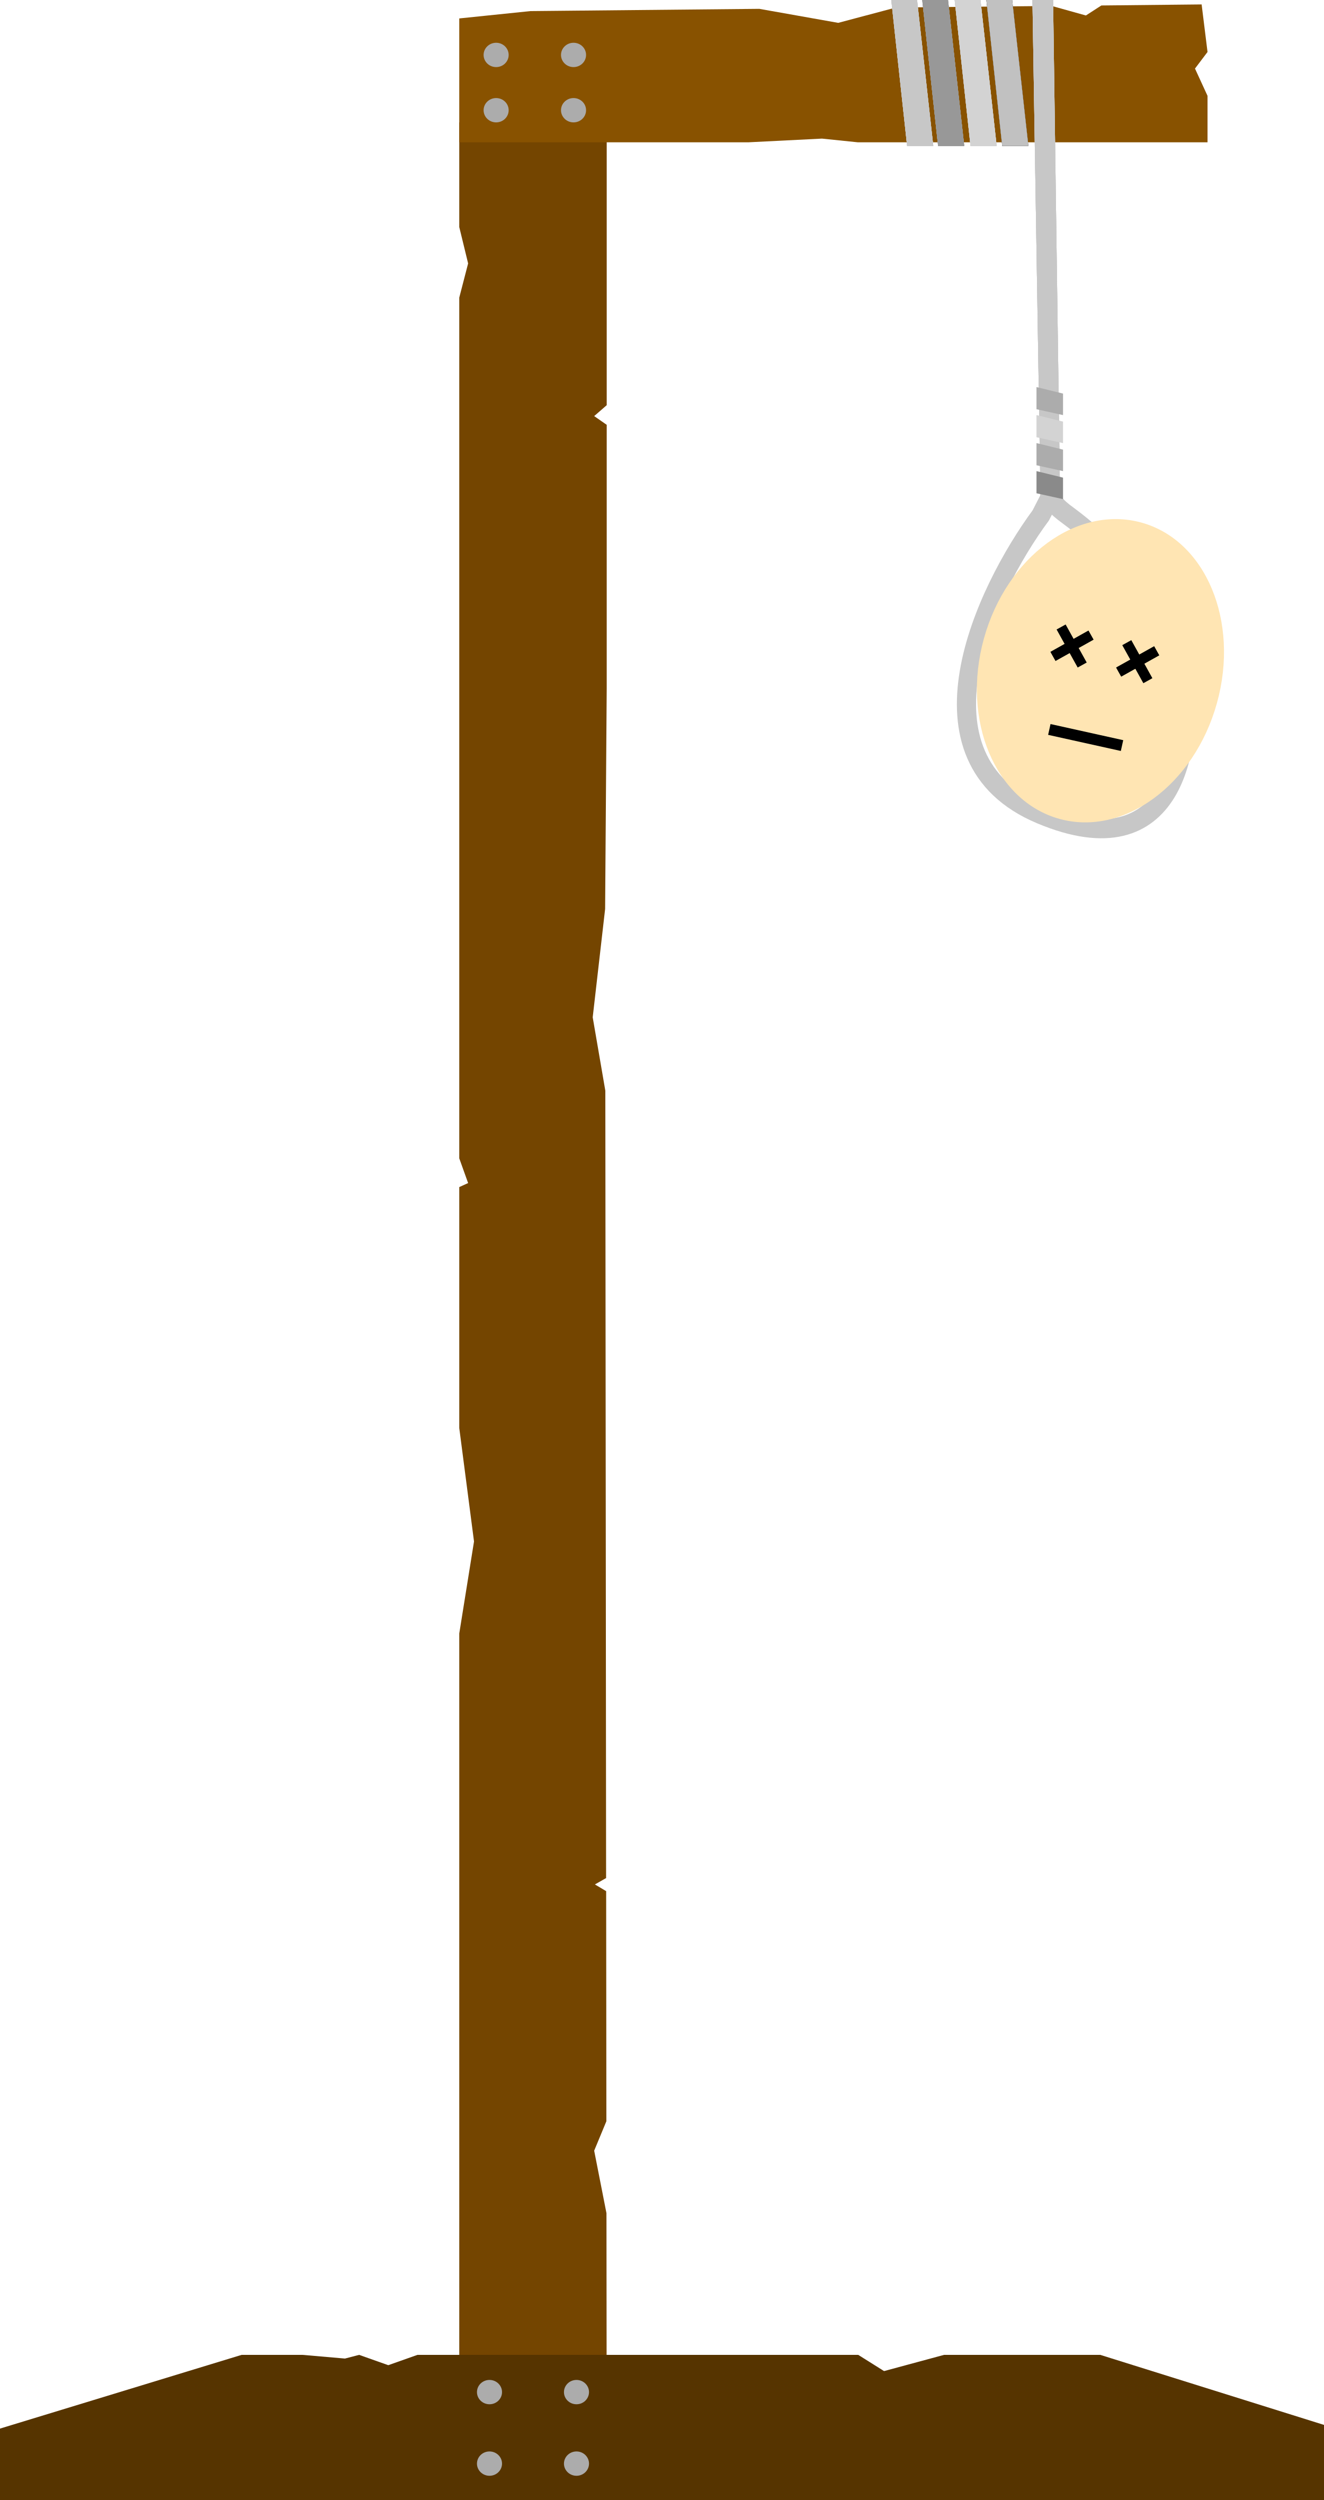 <svg width="1796" height="3391" viewBox="0 0 1796 3391" fill="none" xmlns="http://www.w3.org/2000/svg">
<path d="M623 166H823V549.572L806 564.363L823 576.195V933.637L820.842 1232.9L804 1379.82L821.13 1479.41L822.17 2547.3L807 2555.93L822.247 2565.05L822.548 2877.13L806 2917.07L822.668 3001.87L823 3346H623V2215.5L643 2090.76L623 1936.94V1610.07L635 1604.64L623 1571.12V403.637L635 357.293L623 307.991V166Z" fill="#744500"/>
<path d="M0 3294L327.778 3194H410.288L467.932 3199L487.147 3194L526.706 3208L566.266 3194H1164.18L1199.22 3216L1280.6 3194H1492.52L1796 3289V3391H0V3294Z" fill="#563400"/>
<ellipse cx="664" cy="3244.5" rx="17" ry="16.5" fill="#ACACAC"/>
<ellipse cx="782" cy="3341.5" rx="17" ry="16.5" fill="#ACACAC"/>
<ellipse cx="664" cy="3341.5" rx="17" ry="16.5" fill="#ACACAC"/>
<ellipse cx="782" cy="3244.5" rx="17" ry="16.5" fill="#ACACAC"/>
<path d="M623 25L719.5 15.049L1030 11.99L1137 31L1215.5 10.163L1426.75 8.081L1473 21L1494 7.419L1630 6L1638 70.5L1621 93L1638 130V193H1163.5L1115 188L1015.5 193H623V25Z" fill="#885200"/>
<ellipse cx="673" cy="74.5" rx="17" ry="16.5" fill="#ACACAC"/>
<ellipse cx="778" cy="74.5" rx="17" ry="16.5" fill="#ACACAC"/>
<ellipse cx="778" cy="149.5" rx="17" ry="16.5" fill="#ACACAC"/>
<ellipse cx="673" cy="149.5" rx="17" ry="16.5" fill="#ACACAC"/>
<path d="M1251 0H1286L1308 198H1272.5L1251 0Z" fill="#CBCBCB"/>
<path d="M1251 0H1286L1308 198H1272.5L1251 0Z" fill="#CBCBCB"/>
<path d="M1251 0H1286L1308 198H1272.5L1251 0Z" fill="#8A8A8A"/>
<path d="M1251 0H1286L1308 198H1272.5L1251 0Z" fill="#989898"/>
<path d="M1338 0H1373L1395 198H1359.5L1338 0Z" fill="#CBCBCB"/>
<path d="M1338 0H1373L1395 198H1359.5L1338 0Z" fill="#CBCBCB"/>
<path d="M1338 0H1373L1395 198H1359.5L1338 0Z" fill="#262626"/>
<path d="M1338 0H1373L1395 198H1359.5L1338 0Z" fill="#C1C1C1"/>
<path d="M1295 0H1330L1352 198H1316.5L1295 0Z" fill="#CBCBCB"/>
<path d="M1295 0H1330L1352 198H1316.5L1295 0Z" fill="#CBCBCB"/>
<path d="M1295 0H1330L1352 198H1316.5L1295 0Z" fill="#CBCBCB"/>
<path d="M1295 0H1330L1352 198H1316.5L1295 0Z" fill="#D3D3D3"/>
<path d="M1209 0H1244L1266 198H1230.5L1209 0Z" fill="#CBCBCB"/>
<path d="M1209 0H1244L1266 198H1230.5L1209 0Z" fill="#CBCBCB"/>
<path d="M1209 0H1244L1266 198H1230.5L1209 0Z" fill="#CBCBCB"/>
<path d="M1209 0H1244L1266 198H1230.5L1209 0Z" fill="#C7C7C7"/>
<path d="M1400.5 0H1428.5L1438 677H1411.5L1400.5 0Z" fill="#CBCBCB"/>
<path d="M1400.5 0H1428.5L1438 677H1411.5L1400.5 0Z" fill="#CBCBCB"/>
<path d="M1400.5 0H1428.5L1438 677H1411.5L1400.5 0Z" fill="#CBCBCB"/>
<path d="M1400.5 0H1428.5L1438 677H1411.5L1400.5 0Z" fill="#C7C7C7"/>
<path d="M1411.8 1104.65C1229.24 1027.99 1335.73 802.313 1411.8 699.059L1426.68 670C1424.79 678.244 1432.21 687.188 1448.65 699.059C1549.57 773.253 1596.06 875.476 1606.69 917.314C1617.8 1011.7 1594.36 1181.32 1411.8 1104.65Z" stroke="#C7C7C7" stroke-width="26"/>
<path d="M1406 525L1442 533.837V563L1406 555.047V525Z" fill="#ACACAC"/>
<path d="M1406 563L1442 571.837V601L1406 593.047V563Z" fill="#D3D3D3"/>
<path d="M1406 601L1442 609.837V639L1406 631.047V601Z" fill="#ACACAC"/>
<path d="M1406 639L1442 647.837V677L1406 669.047V639Z" fill="#8A8A8A"/>
<ellipse cx="1492.75" cy="909.744" rx="164" ry="208.5" transform="rotate(15.5 1492.75 909.744)" fill="#FFE5B3"/>
<rect x="1425" y="884.165" width="59" height="14" transform="rotate(-29.242 1425 884.165)" fill="black"/>
<rect x="1425" y="884.165" width="59" height="14" transform="rotate(-29.242 1425 884.165)" fill="black"/>
<path d="M1474.11 898.603L1445.51 847L1433.27 853.787L1461.87 905.39L1474.11 898.603Z" fill="black"/>
<rect x="1514.09" y="905.426" width="59" height="14" transform="rotate(-29.242 1514.09 905.426)" fill="black"/>
<rect x="1514.09" y="905.426" width="59" height="14" transform="rotate(-29.242 1514.09 905.426)" fill="black"/>
<path d="M1563.21 919.864L1534.6 868.262L1522.36 875.049L1550.96 926.652L1563.21 919.864Z" fill="black"/>
<rect x="1425.04" y="982.062" width="101" height="15" transform="rotate(12.5 1425.04 982.062)" fill="black"/>
</svg>
